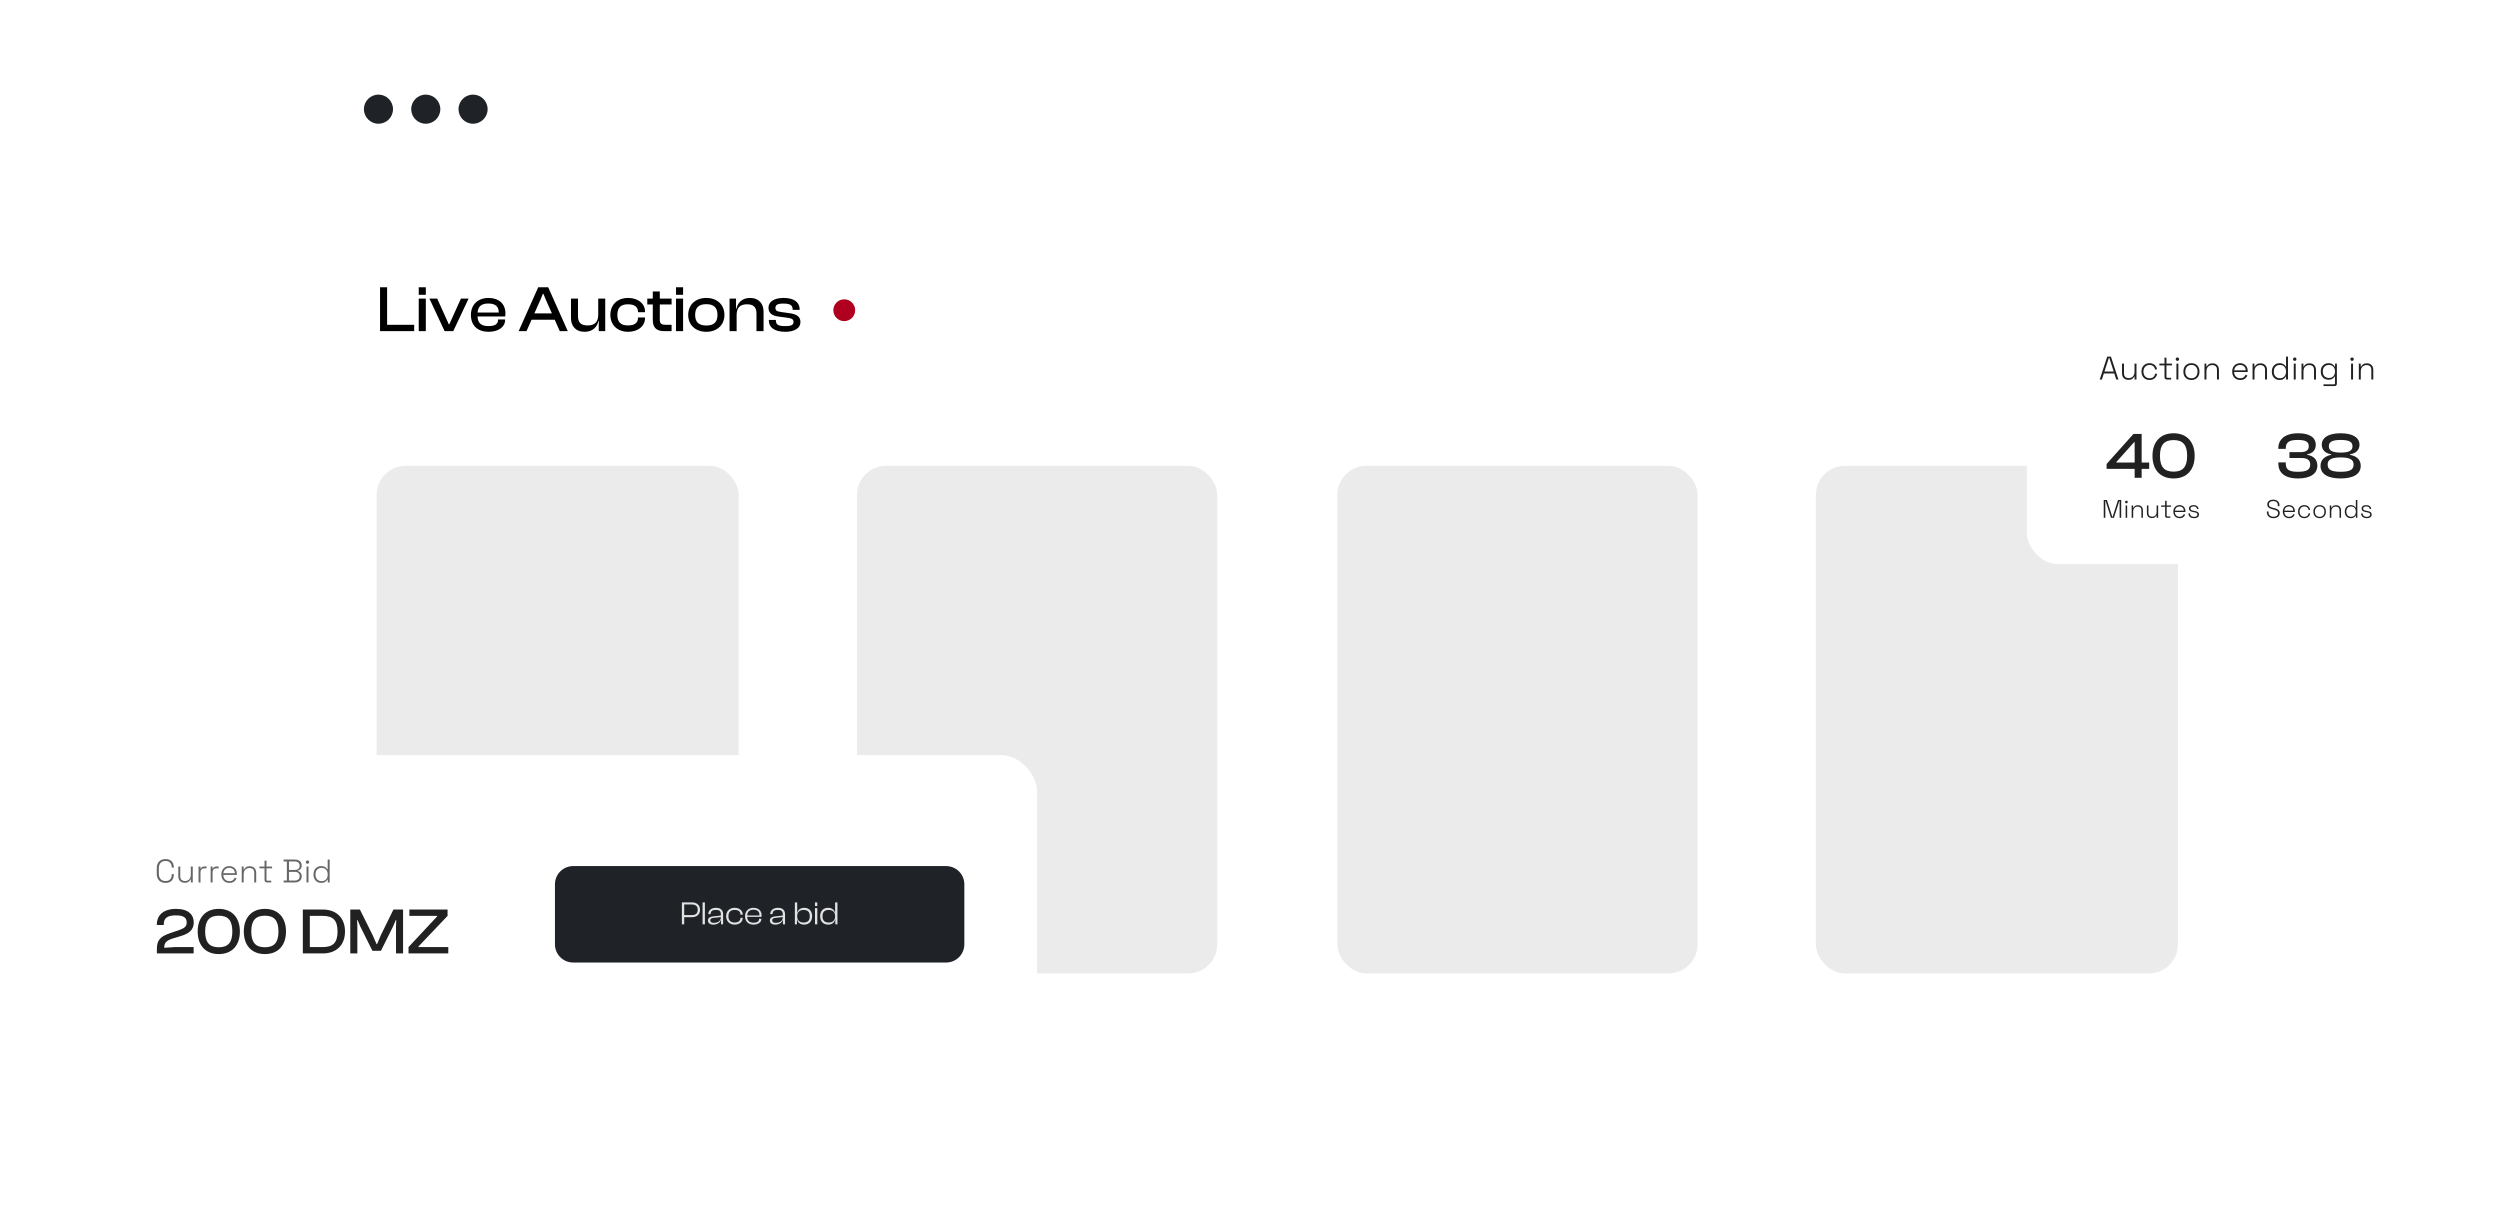 <svg width="1374" height="674" viewBox="0 0 1374 674" fill="none" xmlns="http://www.w3.org/2000/svg">
<g filter="url(#filter0_d)">
<rect x="147" y="26" width="1110" height="614" rx="40" fill="white"/>
</g>
<rect x="207" y="256" width="199" height="279" rx="16" fill="#EBEBEB"/>
<rect x="471" y="256" width="198" height="279" rx="16" fill="#EBEBEB"/>
<rect x="735" y="256" width="198" height="279" rx="16" fill="#EBEBEB"/>
<rect x="998" y="256" width="199" height="279" rx="16" fill="#EBEBEB"/>
<path d="M227.626 182V178.508H212.758V157.88H208.87V182H227.626ZM234.028 162.02V157.88H230.14V162.02H234.028ZM234.028 182V164.108H230.14V182H234.028ZM249.112 182L257.536 164.108H253.324L246.952 178.22H246.664L240.292 164.108H236.008L244.36 182H249.112ZM268.53 182.36C273.858 182.36 277.602 179.732 277.602 175.916V175.592H273.714V175.88C273.714 178.004 272.166 179.228 268.422 179.228C264.282 179.228 262.59 177.392 262.446 173.936H277.638C277.746 173.396 277.782 172.892 277.782 172.244C277.782 166.808 274.002 163.748 268.458 163.748C262.626 163.748 258.81 167.492 258.81 173.072C258.81 179.048 262.662 182.36 268.53 182.36ZM268.386 166.808C272.202 166.808 274.11 168.392 274.11 171.704V171.776H262.482C262.698 168.572 264.426 166.808 268.386 166.808ZM289.367 182L292.139 175.736H304.883L307.655 182H312.047L301.283 157.88H295.811L285.047 182H289.367ZM296.963 164.9L298.367 161.48H298.655L300.059 164.9L303.335 172.244H293.687L296.963 164.9ZM321.299 182.36C325.907 182.36 328.283 179.48 328.859 176.456H329.075V182H332.639V164.108H328.787V172.964C328.787 176.852 326.951 178.868 322.991 178.868C319.211 178.868 317.663 177.176 317.663 173.828V164.108H313.811V174.872C313.811 179.012 316.259 182.36 321.299 182.36ZM345.207 182.36C350.571 182.36 354.495 179.336 354.495 174.872V174.476H350.643V174.728C350.643 177.5 348.627 178.868 345.135 178.868C341.103 178.868 339.303 176.924 339.303 173.072C339.303 169.148 341.103 167.24 345.135 167.24C348.627 167.24 350.643 168.608 350.643 171.38V171.596H354.495V171.236C354.495 166.772 350.571 163.748 345.207 163.748C339.303 163.748 335.451 167.492 335.451 173.072C335.451 178.58 339.303 182.36 345.207 182.36ZM369.106 182V178.508H365.866C363.634 178.508 362.626 177.932 362.626 175.736V167.348H369.106V164.108H362.626V160.184H358.774V164.108H355.75V167.348H358.774V175.952C358.774 180.308 361.15 182 365.002 182H369.106ZM375.426 162.02V157.88H371.538V162.02H375.426ZM375.426 182V164.108H371.538V182H375.426ZM388.171 182.36C394.147 182.36 398.143 178.58 398.143 173.072C398.143 167.492 394.147 163.748 388.171 163.748C382.231 163.748 378.235 167.492 378.235 173.072C378.235 178.58 382.231 182.36 388.171 182.36ZM388.171 178.904C383.851 178.904 382.051 176.852 382.051 173.072C382.051 169.256 383.851 167.168 388.171 167.168C392.527 167.168 394.327 169.256 394.327 173.072C394.327 176.852 392.527 178.904 388.171 178.904ZM404.852 182V173.144C404.852 169.256 406.616 167.24 410.54 167.24C414.248 167.24 415.76 168.932 415.76 172.28V182H419.648V171.236C419.648 167.096 417.2 163.748 412.232 163.748C407.696 163.748 405.32 166.628 404.78 169.652H404.528V164.108H400.964V182H404.852ZM431.573 182.36C436.613 182.36 439.925 180.38 439.925 177.032C439.925 174.08 437.981 172.64 433.733 172.1L429.593 171.524C426.893 171.164 426.173 170.66 426.173 169.256C426.173 167.564 427.325 166.844 430.601 166.844C434.561 166.844 435.641 167.96 435.641 170.084V170.3H439.492V170.192C439.492 165.944 436.181 163.748 430.709 163.748C425.201 163.748 422.357 165.98 422.357 169.112C422.357 172.1 424.409 173.54 427.793 173.972L432.689 174.62C435.245 174.98 436.109 175.448 436.109 176.924C436.109 178.508 435.065 179.228 431.573 179.228C427.829 179.228 426.425 178.472 426.425 176.132V175.844H422.537V175.952C422.537 180.092 425.812 182.36 431.573 182.36Z" fill="black"/>
<circle cx="464" cy="170.5" r="6" fill="#B00020"/>
<circle cx="208" cy="60" r="8" fill="#1F2227"/>
<circle cx="234" cy="60" r="8" fill="#1F2227"/>
<circle cx="260" cy="60" r="8" fill="#1F2227"/>
<g filter="url(#filter1_d)">
<rect x="30" y="411" width="540" height="167" rx="20" fill="white"/>
<path d="M305 482C305 476.477 309.477 472 315 472H520C525.523 472 530 476.477 530 482V515C530 520.523 525.523 525 520 525H315C309.477 525 305 520.523 305 515V482Z" fill="#1F2227"/>
<path d="M376.036 504V500.094H380.302C382.912 500.094 384.748 498.6 384.748 496.008C384.748 493.434 382.912 491.94 380.302 491.94H374.758V504H376.036ZM380.194 493.11C382.318 493.11 383.452 493.992 383.452 496.008C383.452 498.06 382.318 498.924 380.194 498.924H376.036V493.11H380.194ZM387.409 504V491.94H386.131V504H387.409ZM392.025 504.18C394.095 504.18 395.661 503.244 396.183 501.606H396.273V504H397.425V498.438C397.425 496.476 396.273 494.928 393.573 494.928C390.837 494.928 389.289 496.458 389.289 498.33V498.402H390.567V498.33C390.567 496.764 391.575 496.08 393.483 496.08C395.427 496.08 396.183 496.764 396.183 498.492V499.176L391.953 499.644C390.297 499.824 389.091 500.454 389.091 501.912C389.091 503.352 390.279 504.18 392.025 504.18ZM390.369 501.822C390.369 500.904 391.017 500.58 392.349 500.454L396.183 500.022V500.094C396.183 502.236 394.473 503.19 392.313 503.19C390.963 503.19 390.369 502.722 390.369 501.822ZM403.773 504.18C406.257 504.18 408.201 502.704 408.201 500.562V500.418H406.941V500.526C406.941 502.11 405.789 503.01 403.755 503.01C401.379 503.01 400.353 501.732 400.353 499.554C400.353 497.376 401.379 496.098 403.755 496.098C405.789 496.098 406.941 496.998 406.941 498.582V498.69H408.201V498.546C408.201 496.404 406.257 494.928 403.773 494.928C400.929 494.928 399.075 496.854 399.075 499.554C399.075 502.254 400.929 504.18 403.773 504.18ZM414.144 504.18C416.628 504.18 418.464 502.902 418.464 501.048V500.922H417.186V501.048C417.186 502.344 416.214 503.118 414.126 503.118C411.768 503.118 410.742 501.912 410.67 499.914H418.5C418.554 499.68 418.59 499.41 418.59 499.086C418.59 496.44 416.736 494.928 414.126 494.928C411.264 494.928 409.464 496.854 409.464 499.554C409.464 502.38 411.282 504.18 414.144 504.18ZM414.108 495.99C416.196 495.99 417.384 496.98 417.384 498.852C417.384 498.942 417.384 499.032 417.384 499.122H410.67C410.76 497.178 411.804 495.99 414.108 495.99ZM426.056 504.18C428.126 504.18 429.692 503.244 430.214 501.606H430.304V504H431.456V498.438C431.456 496.476 430.304 494.928 427.604 494.928C424.868 494.928 423.32 496.458 423.32 498.33V498.402H424.598V498.33C424.598 496.764 425.606 496.08 427.514 496.08C429.458 496.08 430.214 496.764 430.214 498.492V499.176L425.984 499.644C424.328 499.824 423.122 500.454 423.122 501.912C423.122 503.352 424.31 504.18 426.056 504.18ZM424.4 501.822C424.4 500.904 425.048 500.58 426.38 500.454L430.214 500.022V500.094C430.214 502.236 428.504 503.19 426.344 503.19C424.994 503.19 424.4 502.722 424.4 501.822ZM438.013 504V501.372H438.103C438.517 503.154 439.939 504.18 441.919 504.18C444.817 504.18 446.347 502.254 446.347 499.554C446.347 496.854 444.817 494.928 442.027 494.928C439.885 494.928 438.607 496.062 438.229 497.592H438.139V491.94H436.861V504H438.013ZM438.139 499.698V499.536C438.139 497.34 439.399 496.116 441.649 496.116C443.701 496.116 445.051 496.98 445.051 499.554C445.051 502.128 443.737 503.01 441.613 503.01C439.471 503.01 438.139 501.804 438.139 499.698ZM449.196 493.974V491.94H447.918V493.974H449.196ZM449.196 504V495.108H447.918V504H449.196ZM455.18 504.18C457.142 504.18 458.582 503.154 459.014 501.372H459.086V504H460.256V491.94H458.978V497.592H458.888C458.492 496.062 457.178 494.928 455.072 494.928C452.336 494.928 450.752 496.854 450.752 499.554C450.752 502.254 452.336 504.18 455.18 504.18ZM452.048 499.554C452.048 496.98 453.434 496.116 455.468 496.116C457.664 496.116 458.978 497.34 458.978 499.536V499.698C458.978 501.804 457.592 503.01 455.504 503.01C453.416 503.01 452.048 502.128 452.048 499.554Z" fill="white" fill-opacity="0.87"/>
<path d="M106.42 520V516.508H96.088L90.256 516.904C90.256 514.168 91.372 513.016 94.612 511.9L99.688 510.352C103.936 509.056 106.492 506.968 106.492 503.008C106.492 498.76 103.612 495.52 96.772 495.52C89.248 495.52 86.188 499.552 86.188 504.016V504.376H90.004V503.944C90.004 500.776 91.804 499.084 96.628 499.084C100.948 499.084 102.604 500.38 102.604 502.936C102.604 505.06 101.596 506.032 98.716 507.076L92.956 509.056C87.988 510.748 86.224 512.98 86.224 517.444V520H106.42ZM120.242 520.36C127.514 520.36 131.834 515.608 131.834 507.94C131.834 500.308 127.514 495.52 120.242 495.52C112.97 495.52 108.65 500.308 108.65 507.94C108.65 515.608 112.97 520.36 120.242 520.36ZM120.242 516.616C115.094 516.616 112.754 513.952 112.754 507.94C112.754 501.928 115.094 499.264 120.242 499.264C125.39 499.264 127.694 501.928 127.694 507.94C127.694 513.952 125.39 516.616 120.242 516.616ZM145.59 520.36C152.862 520.36 157.182 515.608 157.182 507.94C157.182 500.308 152.862 495.52 145.59 495.52C138.318 495.52 133.998 500.308 133.998 507.94C133.998 515.608 138.318 520.36 145.59 520.36ZM145.59 516.616C140.442 516.616 138.102 513.952 138.102 507.94C138.102 501.928 140.442 499.264 145.59 499.264C150.738 499.264 153.042 501.928 153.042 507.94C153.042 513.952 150.738 516.616 145.59 516.616ZM177.414 520C184.902 520 189.618 515.392 189.618 507.94C189.618 500.488 184.902 495.88 177.414 495.88H166.434V520H177.414ZM177.414 499.372C182.994 499.372 185.514 501.748 185.514 507.94C185.514 514.132 182.994 516.508 177.414 516.508H170.286V499.372H177.414ZM196.403 520V505.204L196.259 501.712H196.547L198.023 505.204L204.683 518.56H209.363L216.023 505.204L217.499 501.712H217.787L217.643 505.204V520H221.531V495.88H216.239L209.363 509.848L207.239 514.852H206.951L204.755 509.848L197.807 495.88H192.515V520H196.403ZM246.38 520V516.508H229.964V516.22L245.984 499.372V495.88H224.996V499.372H240.26V499.66L224.528 516.508V520H246.38Z" fill="black" fill-opacity="0.87"/>
<path d="M91.012 481.252C89.536 481.252 88.354 480.82 87.466 479.956C86.59 479.08 86.152 477.802 86.152 476.122V473.278C86.152 471.598 86.59 470.326 87.466 469.462C88.354 468.586 89.536 468.148 91.012 468.148C92.476 468.148 93.592 468.562 94.36 469.39C95.14 470.206 95.53 471.322 95.53 472.738V472.828H94.378V472.702C94.378 471.67 94.102 470.83 93.55 470.182C93.01 469.522 92.164 469.192 91.012 469.192C89.848 469.192 88.936 469.546 88.276 470.254C87.628 470.962 87.304 471.958 87.304 473.242V476.158C87.304 477.442 87.628 478.438 88.276 479.146C88.936 479.854 89.848 480.208 91.012 480.208C92.164 480.208 93.01 479.884 93.55 479.236C94.102 478.576 94.378 477.73 94.378 476.698V476.428H95.53V476.662C95.53 478.078 95.14 479.2 94.36 480.028C93.592 480.844 92.476 481.252 91.012 481.252ZM101.481 481.18C100.857 481.18 100.275 481.048 99.735 480.784C99.207 480.52 98.781 480.124 98.457 479.596C98.145 479.056 97.989 478.384 97.989 477.58V472.252H99.069V477.508C99.069 478.456 99.309 479.146 99.789 479.578C100.269 479.998 100.911 480.208 101.715 480.208C102.615 480.208 103.365 479.914 103.965 479.326C104.565 478.726 104.865 477.826 104.865 476.626V472.252H105.945V481H104.901V479.38H104.685C104.469 479.848 104.115 480.268 103.623 480.64C103.131 481 102.417 481.18 101.481 481.18ZM109.119 481V472.252H110.163V473.35H110.379C110.547 472.954 110.793 472.666 111.117 472.486C111.453 472.306 111.915 472.216 112.503 472.216H113.529V473.224H112.377C111.717 473.224 111.189 473.41 110.793 473.782C110.397 474.154 110.199 474.736 110.199 475.528V481H109.119ZM115.764 481V472.252H116.808V473.35H117.024C117.192 472.954 117.438 472.666 117.762 472.486C118.098 472.306 118.56 472.216 119.148 472.216H120.174V473.224H119.022C118.362 473.224 117.834 473.41 117.438 473.782C117.042 474.154 116.844 474.736 116.844 475.528V481H115.764ZM126.124 481.252C125.224 481.252 124.438 481.066 123.766 480.694C123.106 480.31 122.59 479.776 122.218 479.092C121.846 478.408 121.66 477.622 121.66 476.734V476.518C121.66 475.618 121.846 474.832 122.218 474.16C122.59 473.476 123.1 472.948 123.748 472.576C124.408 472.192 125.158 472 125.998 472C126.814 472 127.534 472.174 128.158 472.522C128.794 472.858 129.292 473.35 129.652 473.998C130.012 474.634 130.192 475.396 130.192 476.284V476.86H122.74C122.776 477.952 123.106 478.798 123.73 479.398C124.366 479.986 125.164 480.28 126.124 480.28C126.94 480.28 127.57 480.094 128.014 479.722C128.47 479.35 128.818 478.894 129.058 478.354L130.03 478.786C129.85 479.182 129.598 479.572 129.274 479.956C128.962 480.328 128.554 480.64 128.05 480.892C127.546 481.132 126.904 481.252 126.124 481.252ZM122.758 475.924H129.094C129.046 474.976 128.74 474.25 128.176 473.746C127.612 473.23 126.886 472.972 125.998 472.972C125.122 472.972 124.396 473.23 123.82 473.746C123.244 474.25 122.89 474.976 122.758 475.924ZM132.85 481V472.252H133.894V473.872H134.11C134.326 473.404 134.68 472.99 135.172 472.63C135.664 472.258 136.378 472.072 137.314 472.072C137.95 472.072 138.532 472.204 139.06 472.468C139.588 472.732 140.008 473.134 140.32 473.674C140.644 474.202 140.806 474.868 140.806 475.672V481H139.726V475.744C139.726 474.784 139.486 474.094 139.006 473.674C138.526 473.254 137.884 473.044 137.08 473.044C136.18 473.044 135.43 473.344 134.83 473.944C134.23 474.532 133.93 475.426 133.93 476.626V481H132.85ZM146.793 481C146.325 481 145.971 480.88 145.731 480.64C145.503 480.4 145.389 480.064 145.389 479.632V473.224H142.581V472.252H145.389V468.976H146.469V472.252H149.529V473.224H146.469V479.488C146.469 479.848 146.649 480.028 147.009 480.028H149.061V481H146.793ZM155.86 481V479.956H157.66V469.444H155.86V468.4H162.106C162.826 468.4 163.468 468.532 164.032 468.796C164.596 469.06 165.034 469.432 165.346 469.912C165.67 470.38 165.832 470.926 165.832 471.55V471.694C165.832 472.282 165.718 472.768 165.49 473.152C165.262 473.536 164.986 473.836 164.662 474.052C164.338 474.268 164.02 474.424 163.708 474.52V474.736C164.02 474.808 164.338 474.958 164.662 475.186C164.998 475.402 165.274 475.702 165.49 476.086C165.718 476.47 165.832 476.956 165.832 477.544V477.724C165.832 478.408 165.664 478.996 165.328 479.488C165.004 479.98 164.554 480.358 163.978 480.622C163.414 480.874 162.772 481 162.052 481H155.86ZM158.812 479.956H161.944C162.844 479.956 163.522 479.746 163.978 479.326C164.446 478.906 164.68 478.342 164.68 477.634V477.49C164.68 476.782 164.446 476.218 163.978 475.798C163.522 475.378 162.844 475.168 161.944 475.168H158.812V479.956ZM158.812 474.124H162.016C162.844 474.124 163.492 473.92 163.96 473.512C164.44 473.092 164.68 472.546 164.68 471.874V471.694C164.68 471.022 164.44 470.482 163.96 470.074C163.492 469.654 162.844 469.444 162.016 469.444H158.812V474.124ZM168.463 481V472.252H169.543V481H168.463ZM169.003 470.74C168.739 470.74 168.517 470.65 168.337 470.47C168.157 470.29 168.067 470.068 168.067 469.804C168.067 469.528 168.157 469.306 168.337 469.138C168.517 468.958 168.739 468.868 169.003 468.868C169.279 468.868 169.501 468.958 169.669 469.138C169.849 469.306 169.939 469.528 169.939 469.804C169.939 470.068 169.849 470.29 169.669 470.47C169.501 470.65 169.279 470.74 169.003 470.74ZM176.497 481.252C175.717 481.252 175.009 481.072 174.373 480.712C173.737 480.34 173.227 479.818 172.843 479.146C172.471 478.462 172.285 477.658 172.285 476.734V476.518C172.285 475.594 172.471 474.796 172.843 474.124C173.215 473.44 173.719 472.918 174.355 472.558C175.003 472.186 175.717 472 176.497 472C177.145 472 177.691 472.09 178.135 472.27C178.579 472.438 178.939 472.66 179.215 472.936C179.503 473.2 179.725 473.482 179.881 473.782H180.097V468.4H181.177V481H180.133V479.398H179.917C179.665 479.878 179.269 480.31 178.729 480.694C178.201 481.066 177.457 481.252 176.497 481.252ZM176.749 480.28C177.745 480.28 178.549 479.962 179.161 479.326C179.785 478.69 180.097 477.814 180.097 476.698V476.554C180.097 475.438 179.785 474.562 179.161 473.926C178.549 473.29 177.745 472.972 176.749 472.972C175.765 472.972 174.961 473.29 174.337 473.926C173.713 474.562 173.401 475.438 173.401 476.554V476.698C173.401 477.814 173.713 478.69 174.337 479.326C174.961 479.962 175.765 480.28 176.749 480.28Z" fill="black" fill-opacity="0.6"/>
</g>
<g filter="url(#filter2_d)">
<rect x="1114" y="165" width="230" height="141" rx="17" fill="white"/>
<path d="M1154 204.6L1158.12 192H1160.17L1164.3 204.6H1163.09L1162.01 201.252H1156.29L1155.21 204.6H1154ZM1156.61 200.208H1161.69L1159.26 192.684H1159.04L1156.61 200.208Z" fill="black" fill-opacity="0.87"/>
<path d="M1169.75 204.78C1169.12 204.78 1168.54 204.648 1168 204.384C1167.47 204.12 1167.05 203.724 1166.72 203.196C1166.41 202.656 1166.26 201.984 1166.26 201.18V195.852H1167.34V201.108C1167.34 202.056 1167.58 202.746 1168.06 203.178C1168.54 203.598 1169.18 203.808 1169.98 203.808C1170.88 203.808 1171.63 203.514 1172.23 202.926C1172.83 202.326 1173.13 201.426 1173.13 200.226V195.852H1174.21V204.6H1173.17V202.98H1172.95C1172.74 203.448 1172.38 203.868 1171.89 204.24C1171.4 204.6 1170.68 204.78 1169.75 204.78Z" fill="black" fill-opacity="0.87"/>
<path d="M1181.38 204.852C1180.53 204.852 1179.77 204.672 1179.1 204.312C1178.44 203.94 1177.91 203.412 1177.53 202.728C1177.15 202.044 1176.95 201.24 1176.95 200.316V200.136C1176.95 199.2 1177.15 198.396 1177.53 197.724C1177.91 197.04 1178.44 196.518 1179.1 196.158C1179.77 195.786 1180.53 195.6 1181.38 195.6C1182.22 195.6 1182.93 195.762 1183.51 196.086C1184.09 196.398 1184.55 196.812 1184.87 197.328C1185.21 197.832 1185.42 198.366 1185.5 198.93L1184.44 199.146C1184.38 198.678 1184.23 198.252 1183.99 197.868C1183.75 197.472 1183.42 197.16 1182.98 196.932C1182.55 196.692 1182.02 196.572 1181.38 196.572C1180.75 196.572 1180.18 196.722 1179.67 197.022C1179.17 197.31 1178.77 197.724 1178.47 198.264C1178.18 198.792 1178.03 199.422 1178.03 200.154V200.298C1178.03 201.03 1178.18 201.666 1178.47 202.206C1178.77 202.734 1179.17 203.148 1179.67 203.448C1180.18 203.736 1180.75 203.88 1181.38 203.88C1182.34 203.88 1183.07 203.634 1183.58 203.142C1184.08 202.638 1184.39 202.026 1184.51 201.306L1185.58 201.522C1185.47 202.086 1185.24 202.626 1184.89 203.142C1184.56 203.646 1184.09 204.06 1183.51 204.384C1182.93 204.696 1182.22 204.852 1181.38 204.852Z" fill="black" fill-opacity="0.87"/>
<path d="M1191.01 204.6C1190.55 204.6 1190.19 204.48 1189.95 204.24C1189.72 204 1189.61 203.664 1189.61 203.232V196.824H1186.8V195.852H1189.61V192.576H1190.69V195.852H1193.75V196.824H1190.69V203.088C1190.69 203.448 1190.87 203.628 1191.23 203.628H1193.28V204.6H1191.01Z" fill="black" fill-opacity="0.87"/>
<path d="M1196.16 204.6V195.852H1197.24V204.6H1196.16ZM1196.7 194.34C1196.44 194.34 1196.21 194.25 1196.03 194.07C1195.85 193.89 1195.76 193.668 1195.76 193.404C1195.76 193.128 1195.85 192.906 1196.03 192.738C1196.21 192.558 1196.44 192.468 1196.7 192.468C1196.98 192.468 1197.2 192.558 1197.37 192.738C1197.55 192.906 1197.64 193.128 1197.64 193.404C1197.64 193.668 1197.55 193.89 1197.37 194.07C1197.2 194.25 1196.98 194.34 1196.7 194.34Z" fill="black" fill-opacity="0.87"/>
<path d="M1204.41 204.852C1203.52 204.852 1202.74 204.666 1202.07 204.294C1201.41 203.91 1200.89 203.382 1200.52 202.71C1200.16 202.026 1199.98 201.234 1199.98 200.334V200.118C1199.98 199.218 1200.16 198.432 1200.52 197.76C1200.89 197.076 1201.41 196.548 1202.07 196.176C1202.74 195.792 1203.52 195.6 1204.41 195.6C1205.3 195.6 1206.07 195.792 1206.73 196.176C1207.4 196.548 1207.92 197.076 1208.28 197.76C1208.65 198.432 1208.84 199.218 1208.84 200.118V200.334C1208.84 201.234 1208.65 202.026 1208.28 202.71C1207.92 203.382 1207.4 203.91 1206.73 204.294C1206.07 204.666 1205.3 204.852 1204.41 204.852ZM1204.41 203.88C1205.44 203.88 1206.26 203.556 1206.86 202.908C1207.46 202.248 1207.76 201.378 1207.76 200.298V200.154C1207.76 199.074 1207.46 198.21 1206.86 197.562C1206.26 196.902 1205.44 196.572 1204.41 196.572C1203.39 196.572 1202.57 196.902 1201.96 197.562C1201.36 198.21 1201.06 199.074 1201.06 200.154V200.298C1201.06 201.378 1201.36 202.248 1201.96 202.908C1202.57 203.556 1203.39 203.88 1204.41 203.88Z" fill="black" fill-opacity="0.87"/>
<path d="M1211.58 204.6V195.852H1212.62V197.472H1212.84C1213.05 197.004 1213.41 196.59 1213.9 196.23C1214.39 195.858 1215.1 195.672 1216.04 195.672C1216.68 195.672 1217.26 195.804 1217.79 196.068C1218.31 196.332 1218.73 196.734 1219.05 197.274C1219.37 197.802 1219.53 198.468 1219.53 199.272V204.6H1218.45V199.344C1218.45 198.384 1218.21 197.694 1217.73 197.274C1217.25 196.854 1216.61 196.644 1215.81 196.644C1214.91 196.644 1214.16 196.944 1213.56 197.544C1212.96 198.132 1212.66 199.026 1212.66 200.226V204.6H1211.58Z" fill="black" fill-opacity="0.87"/>
<path d="M1231.27 204.852C1230.37 204.852 1229.58 204.666 1228.91 204.294C1228.25 203.91 1227.74 203.376 1227.36 202.692C1226.99 202.008 1226.81 201.222 1226.81 200.334V200.118C1226.81 199.218 1226.99 198.432 1227.36 197.76C1227.74 197.076 1228.25 196.548 1228.89 196.176C1229.55 195.792 1230.3 195.6 1231.14 195.6C1231.96 195.6 1232.68 195.774 1233.3 196.122C1233.94 196.458 1234.44 196.95 1234.8 197.598C1235.16 198.234 1235.34 198.996 1235.34 199.884V200.46H1227.89C1227.92 201.552 1228.25 202.398 1228.88 202.998C1229.51 203.586 1230.31 203.88 1231.27 203.88C1232.09 203.88 1232.72 203.694 1233.16 203.322C1233.62 202.95 1233.96 202.494 1234.2 201.954L1235.18 202.386C1235 202.782 1234.74 203.172 1234.42 203.556C1234.11 203.928 1233.7 204.24 1233.2 204.492C1232.69 204.732 1232.05 204.852 1231.27 204.852ZM1227.9 199.524H1234.24C1234.19 198.576 1233.89 197.85 1233.32 197.346C1232.76 196.83 1232.03 196.572 1231.14 196.572C1230.27 196.572 1229.54 196.83 1228.97 197.346C1228.39 197.85 1228.04 198.576 1227.9 199.524Z" fill="black" fill-opacity="0.87"/>
<path d="M1238 204.6V195.852H1239.04V197.472H1239.26C1239.47 197.004 1239.83 196.59 1240.32 196.23C1240.81 195.858 1241.52 195.672 1242.46 195.672C1243.1 195.672 1243.68 195.804 1244.21 196.068C1244.73 196.332 1245.15 196.734 1245.47 197.274C1245.79 197.802 1245.95 198.468 1245.95 199.272V204.6H1244.87V199.344C1244.87 198.384 1244.63 197.694 1244.15 197.274C1243.67 196.854 1243.03 196.644 1242.23 196.644C1241.33 196.644 1240.58 196.944 1239.98 197.544C1239.38 198.132 1239.08 199.026 1239.08 200.226V204.6H1238Z" fill="black" fill-opacity="0.87"/>
<path d="M1252.8 204.852C1252.02 204.852 1251.31 204.672 1250.67 204.312C1250.04 203.94 1249.53 203.418 1249.14 202.746C1248.77 202.062 1248.59 201.258 1248.59 200.334V200.118C1248.59 199.194 1248.77 198.396 1249.14 197.724C1249.52 197.04 1250.02 196.518 1250.66 196.158C1251.3 195.786 1252.02 195.6 1252.8 195.6C1253.45 195.6 1253.99 195.69 1254.44 195.87C1254.88 196.038 1255.24 196.26 1255.52 196.536C1255.8 196.8 1256.03 197.082 1256.18 197.382H1256.4V192H1257.48V204.6H1256.43V202.998H1256.22C1255.97 203.478 1255.57 203.91 1255.03 204.294C1254.5 204.666 1253.76 204.852 1252.8 204.852ZM1253.05 203.88C1254.05 203.88 1254.85 203.562 1255.46 202.926C1256.09 202.29 1256.4 201.414 1256.4 200.298V200.154C1256.4 199.038 1256.09 198.162 1255.46 197.526C1254.85 196.89 1254.05 196.572 1253.05 196.572C1252.07 196.572 1251.26 196.89 1250.64 197.526C1250.01 198.162 1249.7 199.038 1249.7 200.154V200.298C1249.7 201.414 1250.01 202.29 1250.64 202.926C1251.26 203.562 1252.07 203.88 1253.05 203.88Z" fill="black" fill-opacity="0.87"/>
<path d="M1260.65 204.6V195.852H1261.73V204.6H1260.65ZM1261.19 194.34C1260.93 194.34 1260.71 194.25 1260.53 194.07C1260.35 193.89 1260.26 193.668 1260.26 193.404C1260.26 193.128 1260.35 192.906 1260.53 192.738C1260.71 192.558 1260.93 192.468 1261.19 192.468C1261.47 192.468 1261.69 192.558 1261.86 192.738C1262.04 192.906 1262.13 193.128 1262.13 193.404C1262.13 193.668 1262.04 193.89 1261.86 194.07C1261.69 194.25 1261.47 194.34 1261.19 194.34Z" fill="black" fill-opacity="0.87"/>
<path d="M1264.91 204.6V195.852H1265.95V197.472H1266.17C1266.38 197.004 1266.74 196.59 1267.23 196.23C1267.72 195.858 1268.44 195.672 1269.37 195.672C1270.01 195.672 1270.59 195.804 1271.12 196.068C1271.65 196.332 1272.07 196.734 1272.38 197.274C1272.7 197.802 1272.86 198.468 1272.86 199.272V204.6H1271.78V199.344C1271.78 198.384 1271.54 197.694 1271.06 197.274C1270.58 196.854 1269.94 196.644 1269.14 196.644C1268.24 196.644 1267.49 196.944 1266.89 197.544C1266.29 198.132 1265.99 199.026 1265.99 200.226V204.6H1264.91Z" fill="black" fill-opacity="0.87"/>
<path d="M1275.5 200.262V200.046C1275.5 199.122 1275.68 198.33 1276.06 197.67C1276.44 197.01 1276.95 196.5 1277.59 196.14C1278.22 195.78 1278.93 195.6 1279.71 195.6C1280.67 195.6 1281.41 195.792 1281.94 196.176C1282.48 196.548 1282.88 196.974 1283.13 197.454H1283.35V195.852H1284.35V206.832C1284.35 207.264 1284.24 207.6 1284.01 207.84C1283.78 208.08 1283.44 208.2 1282.97 208.2H1276.99V207.228H1282.75C1283.12 207.228 1283.31 207.048 1283.31 206.688V202.926H1283.09C1282.94 203.214 1282.72 203.496 1282.43 203.772C1282.15 204.048 1281.79 204.276 1281.35 204.456C1280.9 204.624 1280.36 204.708 1279.71 204.708C1278.93 204.708 1278.22 204.528 1277.57 204.168C1276.93 203.808 1276.43 203.298 1276.06 202.638C1275.68 201.966 1275.5 201.174 1275.5 200.262ZM1279.96 203.736C1280.96 203.736 1281.76 203.424 1282.37 202.8C1283 202.176 1283.31 201.318 1283.31 200.226V200.082C1283.31 198.978 1283 198.12 1282.37 197.508C1281.76 196.884 1280.96 196.572 1279.96 196.572C1278.98 196.572 1278.17 196.884 1277.55 197.508C1276.93 198.12 1276.61 198.978 1276.61 200.082V200.226C1276.61 201.318 1276.93 202.176 1277.55 202.8C1278.17 203.424 1278.98 203.736 1279.96 203.736Z" fill="black" fill-opacity="0.87"/>
<path d="M1292.15 204.6V195.852H1293.23V204.6H1292.15ZM1292.69 194.34C1292.43 194.34 1292.21 194.25 1292.03 194.07C1291.85 193.89 1291.76 193.668 1291.76 193.404C1291.76 193.128 1291.85 192.906 1292.03 192.738C1292.21 192.558 1292.43 192.468 1292.69 192.468C1292.97 192.468 1293.19 192.558 1293.36 192.738C1293.54 192.906 1293.63 193.128 1293.63 193.404C1293.63 193.668 1293.54 193.89 1293.36 194.07C1293.19 194.25 1292.97 194.34 1292.69 194.34Z" fill="black" fill-opacity="0.87"/>
<path d="M1296.41 204.6V195.852H1297.45V197.472H1297.67C1297.88 197.004 1298.24 196.59 1298.73 196.23C1299.22 195.858 1299.94 195.672 1300.87 195.672C1301.51 195.672 1302.09 195.804 1302.62 196.068C1303.15 196.332 1303.57 196.734 1303.88 197.274C1304.2 197.802 1304.36 198.468 1304.36 199.272V204.6H1303.28V199.344C1303.28 198.384 1303.04 197.694 1302.56 197.274C1302.08 196.854 1301.44 196.644 1300.64 196.644C1299.74 196.644 1298.99 196.944 1298.39 197.544C1297.79 198.132 1297.49 199.026 1297.49 200.226V204.6H1296.41Z" fill="black" fill-opacity="0.87"/>
<path d="M1177.05 258.6V253.704H1181.19V250.212H1177.05V234.48H1172.55L1157.79 251.004V253.704H1173.2V258.6H1177.05ZM1163.15 250.212V249.924L1172.91 239.016H1173.2V250.212H1163.15Z" fill="black" fill-opacity="0.87"/>
<path d="M1194.6 258.96C1201.87 258.96 1206.19 254.208 1206.19 246.54C1206.19 238.908 1201.87 234.12 1194.6 234.12C1187.32 234.12 1183 238.908 1183 246.54C1183 254.208 1187.32 258.96 1194.6 258.96ZM1194.6 255.216C1189.45 255.216 1187.11 252.552 1187.11 246.54C1187.11 240.528 1189.45 237.864 1194.6 237.864C1199.74 237.864 1202.05 240.528 1202.05 246.54C1202.05 252.552 1199.74 255.216 1194.6 255.216Z" fill="black" fill-opacity="0.87"/>
<path d="M1156.21 280.6V270.8H1157.96L1160.93 280.068H1161.09L1164.06 270.8H1165.81V280.6H1164.94V271.332H1164.78L1161.81 280.6H1160.21L1157.24 271.332H1157.08V280.6H1156.21Z" fill="black" fill-opacity="0.87"/>
<path d="M1168.25 280.6V273.796H1169.09V280.6H1168.25ZM1168.67 272.62C1168.47 272.62 1168.3 272.55 1168.16 272.41C1168.02 272.27 1167.95 272.097 1167.95 271.892C1167.95 271.677 1168.02 271.505 1168.16 271.374C1168.3 271.234 1168.47 271.164 1168.67 271.164C1168.89 271.164 1169.06 271.234 1169.19 271.374C1169.33 271.505 1169.4 271.677 1169.4 271.892C1169.4 272.097 1169.33 272.27 1169.19 272.41C1169.06 272.55 1168.89 272.62 1168.67 272.62Z" fill="black" fill-opacity="0.87"/>
<path d="M1171.56 280.6V273.796H1172.37V275.056H1172.54C1172.71 274.692 1172.99 274.37 1173.37 274.09C1173.75 273.801 1174.31 273.656 1175.03 273.656C1175.53 273.656 1175.98 273.759 1176.39 273.964C1176.8 274.169 1177.13 274.482 1177.37 274.902C1177.62 275.313 1177.75 275.831 1177.75 276.456V280.6H1176.91V276.512C1176.91 275.765 1176.72 275.229 1176.35 274.902C1175.98 274.575 1175.48 274.412 1174.85 274.412C1174.15 274.412 1173.57 274.645 1173.1 275.112C1172.64 275.569 1172.4 276.265 1172.4 277.198V280.6H1171.56Z" fill="black" fill-opacity="0.87"/>
<path d="M1182.64 280.74C1182.16 280.74 1181.71 280.637 1181.29 280.432C1180.88 280.227 1180.54 279.919 1180.29 279.508C1180.05 279.088 1179.93 278.565 1179.93 277.94V273.796H1180.77V277.884C1180.77 278.621 1180.95 279.158 1181.33 279.494C1181.7 279.821 1182.2 279.984 1182.83 279.984C1183.53 279.984 1184.11 279.755 1184.58 279.298C1185.04 278.831 1185.28 278.131 1185.28 277.198V273.796H1186.12V280.6H1185.3V279.34H1185.14C1184.97 279.704 1184.69 280.031 1184.31 280.32C1183.93 280.6 1183.37 280.74 1182.64 280.74Z" fill="black" fill-opacity="0.87"/>
<path d="M1191.05 280.6C1190.68 280.6 1190.41 280.507 1190.22 280.32C1190.05 280.133 1189.96 279.872 1189.96 279.536V274.552H1187.77V273.796H1189.96V271.248H1190.8V273.796H1193.18V274.552H1190.8V279.424C1190.8 279.704 1190.94 279.844 1191.22 279.844H1192.81V280.6H1191.05Z" fill="black" fill-opacity="0.87"/>
<path d="M1197.94 280.796C1197.24 280.796 1196.63 280.651 1196.11 280.362C1195.59 280.063 1195.19 279.648 1194.9 279.116C1194.61 278.584 1194.47 277.973 1194.47 277.282V277.114C1194.47 276.414 1194.61 275.803 1194.9 275.28C1195.19 274.748 1195.59 274.337 1196.09 274.048C1196.61 273.749 1197.19 273.6 1197.84 273.6C1198.48 273.6 1199.04 273.735 1199.52 274.006C1200.02 274.267 1200.41 274.65 1200.69 275.154C1200.97 275.649 1201.11 276.241 1201.11 276.932V277.38H1195.31C1195.34 278.229 1195.59 278.887 1196.08 279.354C1196.57 279.811 1197.19 280.04 1197.94 280.04C1198.58 280.04 1199.07 279.895 1199.41 279.606C1199.77 279.317 1200.04 278.962 1200.22 278.542L1200.98 278.878C1200.84 279.186 1200.64 279.489 1200.39 279.788C1200.15 280.077 1199.83 280.32 1199.44 280.516C1199.05 280.703 1198.55 280.796 1197.94 280.796ZM1195.32 276.652H1200.25C1200.21 275.915 1199.98 275.35 1199.54 274.958C1199.1 274.557 1198.53 274.356 1197.84 274.356C1197.16 274.356 1196.6 274.557 1196.15 274.958C1195.7 275.35 1195.43 275.915 1195.32 276.652Z" fill="black" fill-opacity="0.87"/>
<path d="M1205.87 280.796C1205.05 280.796 1204.35 280.6 1203.76 280.208C1203.18 279.816 1202.83 279.167 1202.7 278.262L1203.52 278.108C1203.6 278.603 1203.75 278.995 1203.97 279.284C1204.2 279.564 1204.48 279.765 1204.81 279.886C1205.15 280.007 1205.5 280.068 1205.87 280.068C1206.43 280.068 1206.88 279.956 1207.22 279.732C1207.56 279.499 1207.74 279.181 1207.74 278.78C1207.74 278.369 1207.57 278.085 1207.25 277.926C1206.93 277.767 1206.5 277.641 1205.97 277.548L1205.33 277.436C1204.9 277.361 1204.51 277.249 1204.17 277.1C1203.82 276.941 1203.55 276.731 1203.34 276.47C1203.14 276.209 1203.05 275.882 1203.05 275.49C1203.05 274.902 1203.28 274.44 1203.73 274.104C1204.2 273.768 1204.82 273.6 1205.58 273.6C1206.36 273.6 1206.98 273.777 1207.44 274.132C1207.92 274.477 1208.22 274.981 1208.34 275.644L1207.55 275.812C1207.46 275.271 1207.24 274.888 1206.88 274.664C1206.54 274.44 1206.1 274.328 1205.58 274.328C1205.07 274.328 1204.66 274.426 1204.35 274.622C1204.04 274.818 1203.89 275.107 1203.89 275.49C1203.89 275.863 1204.03 276.139 1204.31 276.316C1204.59 276.484 1204.97 276.61 1205.45 276.694L1206.1 276.806C1206.57 276.881 1206.99 276.993 1207.36 277.142C1207.73 277.282 1208.03 277.483 1208.24 277.744C1208.46 278.005 1208.58 278.351 1208.58 278.78C1208.58 279.424 1208.33 279.923 1207.85 280.278C1207.36 280.623 1206.71 280.796 1205.87 280.796Z" fill="black" fill-opacity="0.87"/>
<path d="M1263.03 258.96C1269.62 258.96 1273.62 256.44 1273.62 251.868C1273.62 248.52 1271.53 246.576 1268.04 245.964V245.676C1271.13 245.172 1272.75 243.228 1272.75 240.492C1272.75 236.388 1269.26 234.12 1263.1 234.12C1255.62 234.12 1252.16 237.648 1252.16 242.364V242.688H1256.26V242.436C1256.26 239.268 1257.85 237.792 1262.78 237.792C1267.46 237.792 1268.9 238.908 1268.9 241.248C1268.9 243.408 1267.39 244.488 1264.47 244.488H1258.28V247.728H1265.01C1268.04 247.728 1269.69 248.844 1269.69 251.292C1269.69 254.136 1267.89 255.288 1262.89 255.288C1257.56 255.288 1256.26 253.812 1256.26 250.644V250.14H1252.16V250.716C1252.16 255.612 1255.47 258.96 1263.03 258.96Z" fill="black" fill-opacity="0.87"/>
<path d="M1286.41 258.96C1293.14 258.96 1297.46 256.692 1297.46 252.012C1297.46 248.7 1295.3 246.72 1291.56 245.964V245.676C1294.94 245.172 1296.78 243.192 1296.78 240.42C1296.78 236.64 1293.25 234.12 1286.41 234.12C1279.57 234.12 1276.04 236.64 1276.04 240.42C1276.04 243.192 1277.91 245.172 1281.23 245.676V245.964C1277.66 246.72 1275.36 248.7 1275.36 252.012C1275.36 256.692 1279.61 258.96 1286.41 258.96ZM1286.41 244.74C1281.77 244.74 1279.93 243.624 1279.93 241.284C1279.93 239.052 1281.41 237.792 1286.41 237.792C1291.45 237.792 1292.93 239.052 1292.93 241.284C1292.93 243.624 1291.09 244.74 1286.41 244.74ZM1286.41 255.288C1281.15 255.288 1279.28 254.1 1279.28 251.292C1279.28 248.664 1281.19 247.404 1286.41 247.404C1291.63 247.404 1293.54 248.664 1293.54 251.292C1293.54 254.1 1291.63 255.288 1286.41 255.288Z" fill="black" fill-opacity="0.87"/>
<path d="M1249.52 280.796C1248.82 280.796 1248.19 280.675 1247.64 280.432C1247.09 280.18 1246.65 279.802 1246.34 279.298C1246.02 278.785 1245.86 278.136 1245.86 277.352V277.086H1246.76V277.352C1246.76 278.257 1247.01 278.929 1247.53 279.368C1248.05 279.797 1248.71 280.012 1249.52 280.012C1250.33 280.012 1250.95 279.825 1251.39 279.452C1251.83 279.069 1252.05 278.584 1252.05 277.996C1252.05 277.604 1251.95 277.291 1251.76 277.058C1251.57 276.815 1251.3 276.624 1250.96 276.484C1250.62 276.335 1250.23 276.204 1249.78 276.092L1248.89 275.868C1248.35 275.728 1247.88 275.555 1247.46 275.35C1247.04 275.135 1246.71 274.86 1246.46 274.524C1246.22 274.179 1246.1 273.74 1246.1 273.208C1246.1 272.676 1246.23 272.214 1246.51 271.822C1246.79 271.43 1247.17 271.131 1247.65 270.926C1248.14 270.711 1248.7 270.604 1249.35 270.604C1249.99 270.604 1250.57 270.716 1251.08 270.94C1251.61 271.164 1252.02 271.495 1252.32 271.934C1252.62 272.363 1252.78 272.905 1252.78 273.558V274.216H1251.88V273.558C1251.88 273.045 1251.77 272.629 1251.55 272.312C1251.32 271.995 1251.02 271.761 1250.64 271.612C1250.25 271.463 1249.82 271.388 1249.35 271.388C1248.67 271.388 1248.1 271.547 1247.65 271.864C1247.21 272.172 1247 272.62 1247 273.208C1247 273.6 1247.08 273.913 1247.26 274.146C1247.45 274.379 1247.7 274.566 1248.03 274.706C1248.37 274.846 1248.76 274.972 1249.21 275.084L1250.1 275.308C1250.62 275.429 1251.09 275.593 1251.52 275.798C1251.95 275.994 1252.29 276.269 1252.55 276.624C1252.81 276.969 1252.95 277.427 1252.95 277.996C1252.95 278.565 1252.8 279.06 1252.51 279.48C1252.23 279.9 1251.83 280.227 1251.32 280.46C1250.81 280.684 1250.21 280.796 1249.52 280.796Z" fill="black" fill-opacity="0.87"/>
<path d="M1258.1 280.796C1257.4 280.796 1256.79 280.651 1256.27 280.362C1255.75 280.063 1255.35 279.648 1255.06 279.116C1254.77 278.584 1254.63 277.973 1254.63 277.282V277.114C1254.63 276.414 1254.77 275.803 1255.06 275.28C1255.35 274.748 1255.75 274.337 1256.25 274.048C1256.77 273.749 1257.35 273.6 1258 273.6C1258.64 273.6 1259.2 273.735 1259.68 274.006C1260.18 274.267 1260.56 274.65 1260.84 275.154C1261.12 275.649 1261.26 276.241 1261.26 276.932V277.38H1255.47C1255.5 278.229 1255.75 278.887 1256.24 279.354C1256.73 279.811 1257.35 280.04 1258.1 280.04C1258.73 280.04 1259.22 279.895 1259.57 279.606C1259.92 279.317 1260.2 278.962 1260.38 278.542L1261.14 278.878C1261 279.186 1260.8 279.489 1260.55 279.788C1260.31 280.077 1259.99 280.32 1259.6 280.516C1259.21 280.703 1258.71 280.796 1258.1 280.796ZM1255.48 276.652H1260.41C1260.37 275.915 1260.13 275.35 1259.7 274.958C1259.26 274.557 1258.69 274.356 1258 274.356C1257.32 274.356 1256.76 274.557 1256.31 274.958C1255.86 275.35 1255.58 275.915 1255.48 276.652Z" fill="black" fill-opacity="0.87"/>
<path d="M1266.44 280.796C1265.78 280.796 1265.18 280.656 1264.66 280.376C1264.15 280.087 1263.74 279.676 1263.44 279.144C1263.14 278.612 1263 277.987 1263 277.268V277.128C1263 276.4 1263.14 275.775 1263.44 275.252C1263.74 274.72 1264.15 274.314 1264.66 274.034C1265.18 273.745 1265.78 273.6 1266.44 273.6C1267.09 273.6 1267.64 273.726 1268.09 273.978C1268.55 274.221 1268.9 274.543 1269.16 274.944C1269.42 275.336 1269.58 275.751 1269.65 276.19L1268.82 276.358C1268.77 275.994 1268.66 275.663 1268.47 275.364C1268.28 275.056 1268.02 274.813 1267.69 274.636C1267.35 274.449 1266.93 274.356 1266.44 274.356C1265.94 274.356 1265.5 274.473 1265.11 274.706C1264.72 274.93 1264.4 275.252 1264.17 275.672C1263.95 276.083 1263.84 276.573 1263.84 277.142V277.254C1263.84 277.823 1263.95 278.318 1264.17 278.738C1264.4 279.149 1264.72 279.471 1265.11 279.704C1265.5 279.928 1265.94 280.04 1266.44 280.04C1267.19 280.04 1267.76 279.849 1268.15 279.466C1268.54 279.074 1268.78 278.598 1268.88 278.038L1269.7 278.206C1269.62 278.645 1269.44 279.065 1269.17 279.466C1268.91 279.858 1268.55 280.18 1268.09 280.432C1267.64 280.675 1267.09 280.796 1266.44 280.796Z" fill="black" fill-opacity="0.87"/>
<path d="M1274.88 280.796C1274.18 280.796 1273.58 280.651 1273.06 280.362C1272.54 280.063 1272.14 279.653 1271.85 279.13C1271.57 278.598 1271.43 277.982 1271.43 277.282V277.114C1271.43 276.414 1271.57 275.803 1271.85 275.28C1272.14 274.748 1272.54 274.337 1273.06 274.048C1273.58 273.749 1274.18 273.6 1274.88 273.6C1275.57 273.6 1276.17 273.749 1276.68 274.048C1277.2 274.337 1277.61 274.748 1277.89 275.28C1278.17 275.803 1278.32 276.414 1278.32 277.114V277.282C1278.32 277.982 1278.17 278.598 1277.89 279.13C1277.61 279.653 1277.2 280.063 1276.68 280.362C1276.17 280.651 1275.57 280.796 1274.88 280.796ZM1274.88 280.04C1275.68 280.04 1276.31 279.788 1276.78 279.284C1277.25 278.771 1277.48 278.094 1277.48 277.254V277.142C1277.48 276.302 1277.25 275.63 1276.78 275.126C1276.31 274.613 1275.68 274.356 1274.88 274.356C1274.08 274.356 1273.45 274.613 1272.97 275.126C1272.5 275.63 1272.27 276.302 1272.27 277.142V277.254C1272.27 278.094 1272.5 278.771 1272.97 279.284C1273.45 279.788 1274.08 280.04 1274.88 280.04Z" fill="black" fill-opacity="0.87"/>
<path d="M1280.45 280.6V273.796H1281.26V275.056H1281.43C1281.6 274.692 1281.87 274.37 1282.25 274.09C1282.64 273.801 1283.19 273.656 1283.92 273.656C1284.42 273.656 1284.87 273.759 1285.28 273.964C1285.69 274.169 1286.02 274.482 1286.26 274.902C1286.51 275.313 1286.64 275.831 1286.64 276.456V280.6H1285.8V276.512C1285.8 275.765 1285.61 275.229 1285.24 274.902C1284.86 274.575 1284.36 274.412 1283.74 274.412C1283.04 274.412 1282.46 274.645 1281.99 275.112C1281.52 275.569 1281.29 276.265 1281.29 277.198V280.6H1280.45Z" fill="black" fill-opacity="0.87"/>
<path d="M1291.96 280.796C1291.35 280.796 1290.8 280.656 1290.31 280.376C1289.81 280.087 1289.42 279.681 1289.12 279.158C1288.83 278.626 1288.68 278.001 1288.68 277.282V277.114C1288.68 276.395 1288.83 275.775 1289.12 275.252C1289.41 274.72 1289.8 274.314 1290.29 274.034C1290.8 273.745 1291.35 273.6 1291.96 273.6C1292.46 273.6 1292.89 273.67 1293.23 273.81C1293.58 273.941 1293.86 274.113 1294.07 274.328C1294.3 274.533 1294.47 274.753 1294.59 274.986H1294.76V270.8H1295.6V280.6H1294.79V279.354H1294.62C1294.42 279.727 1294.12 280.063 1293.7 280.362C1293.29 280.651 1292.71 280.796 1291.96 280.796ZM1292.16 280.04C1292.93 280.04 1293.56 279.793 1294.03 279.298C1294.52 278.803 1294.76 278.122 1294.76 277.254V277.142C1294.76 276.274 1294.52 275.593 1294.03 275.098C1293.56 274.603 1292.93 274.356 1292.16 274.356C1291.39 274.356 1290.77 274.603 1290.28 275.098C1289.8 275.593 1289.55 276.274 1289.55 277.142V277.254C1289.55 278.122 1289.8 278.803 1290.28 279.298C1290.77 279.793 1291.39 280.04 1292.16 280.04Z" fill="black" fill-opacity="0.87"/>
<path d="M1300.77 280.796C1299.95 280.796 1299.25 280.6 1298.66 280.208C1298.08 279.816 1297.73 279.167 1297.6 278.262L1298.42 278.108C1298.5 278.603 1298.65 278.995 1298.87 279.284C1299.1 279.564 1299.38 279.765 1299.71 279.886C1300.05 280.007 1300.4 280.068 1300.77 280.068C1301.33 280.068 1301.78 279.956 1302.12 279.732C1302.46 279.499 1302.64 279.181 1302.64 278.78C1302.64 278.369 1302.47 278.085 1302.15 277.926C1301.83 277.767 1301.4 277.641 1300.87 277.548L1300.23 277.436C1299.8 277.361 1299.41 277.249 1299.07 277.1C1298.72 276.941 1298.45 276.731 1298.24 276.47C1298.04 276.209 1297.95 275.882 1297.95 275.49C1297.95 274.902 1298.17 274.44 1298.63 274.104C1299.1 273.768 1299.71 273.6 1300.48 273.6C1301.25 273.6 1301.88 273.777 1302.34 274.132C1302.82 274.477 1303.12 274.981 1303.24 275.644L1302.45 275.812C1302.36 275.271 1302.14 274.888 1301.78 274.664C1301.44 274.44 1301 274.328 1300.48 274.328C1299.97 274.328 1299.56 274.426 1299.25 274.622C1298.94 274.818 1298.79 275.107 1298.79 275.49C1298.79 275.863 1298.93 276.139 1299.21 276.316C1299.49 276.484 1299.87 276.61 1300.35 276.694L1301 276.806C1301.46 276.881 1301.88 276.993 1302.26 277.142C1302.63 277.282 1302.93 277.483 1303.14 277.744C1303.36 278.005 1303.48 278.351 1303.48 278.78C1303.48 279.424 1303.23 279.923 1302.75 280.278C1302.26 280.623 1301.6 280.796 1300.77 280.796Z" fill="black" fill-opacity="0.87"/>
</g>
<defs>
<filter id="filter0_d" x="117" y="0" width="1170" height="674" filterUnits="userSpaceOnUse" color-interpolation-filters="sRGB">
<feFlood flood-opacity="0" result="BackgroundImageFix"/>
<feColorMatrix in="SourceAlpha" type="matrix" values="0 0 0 0 0 0 0 0 0 0 0 0 0 0 0 0 0 0 127 0"/>
<feOffset dy="4"/>
<feGaussianBlur stdDeviation="15"/>
<feColorMatrix type="matrix" values="0 0 0 0 0 0 0 0 0 0 0 0 0 0 0 0 0 0 0.1 0"/>
<feBlend mode="normal" in2="BackgroundImageFix" result="effect1_dropShadow"/>
<feBlend mode="normal" in="SourceGraphic" in2="effect1_dropShadow" result="shape"/>
</filter>
<filter id="filter1_d" x="0" y="385" width="600" height="227" filterUnits="userSpaceOnUse" color-interpolation-filters="sRGB">
<feFlood flood-opacity="0" result="BackgroundImageFix"/>
<feColorMatrix in="SourceAlpha" type="matrix" values="0 0 0 0 0 0 0 0 0 0 0 0 0 0 0 0 0 0 127 0"/>
<feOffset dy="4"/>
<feGaussianBlur stdDeviation="15"/>
<feColorMatrix type="matrix" values="0 0 0 0 0 0 0 0 0 0 0 0 0 0 0 0 0 0 0.1 0"/>
<feBlend mode="normal" in2="BackgroundImageFix" result="effect1_dropShadow"/>
<feBlend mode="normal" in="SourceGraphic" in2="effect1_dropShadow" result="shape"/>
</filter>
<filter id="filter2_d" x="1084" y="139" width="290" height="201" filterUnits="userSpaceOnUse" color-interpolation-filters="sRGB">
<feFlood flood-opacity="0" result="BackgroundImageFix"/>
<feColorMatrix in="SourceAlpha" type="matrix" values="0 0 0 0 0 0 0 0 0 0 0 0 0 0 0 0 0 0 127 0"/>
<feOffset dy="4"/>
<feGaussianBlur stdDeviation="15"/>
<feColorMatrix type="matrix" values="0 0 0 0 0 0 0 0 0 0 0 0 0 0 0 0 0 0 0.1 0"/>
<feBlend mode="normal" in2="BackgroundImageFix" result="effect1_dropShadow"/>
<feBlend mode="normal" in="SourceGraphic" in2="effect1_dropShadow" result="shape"/>
</filter>
</defs>
</svg>
